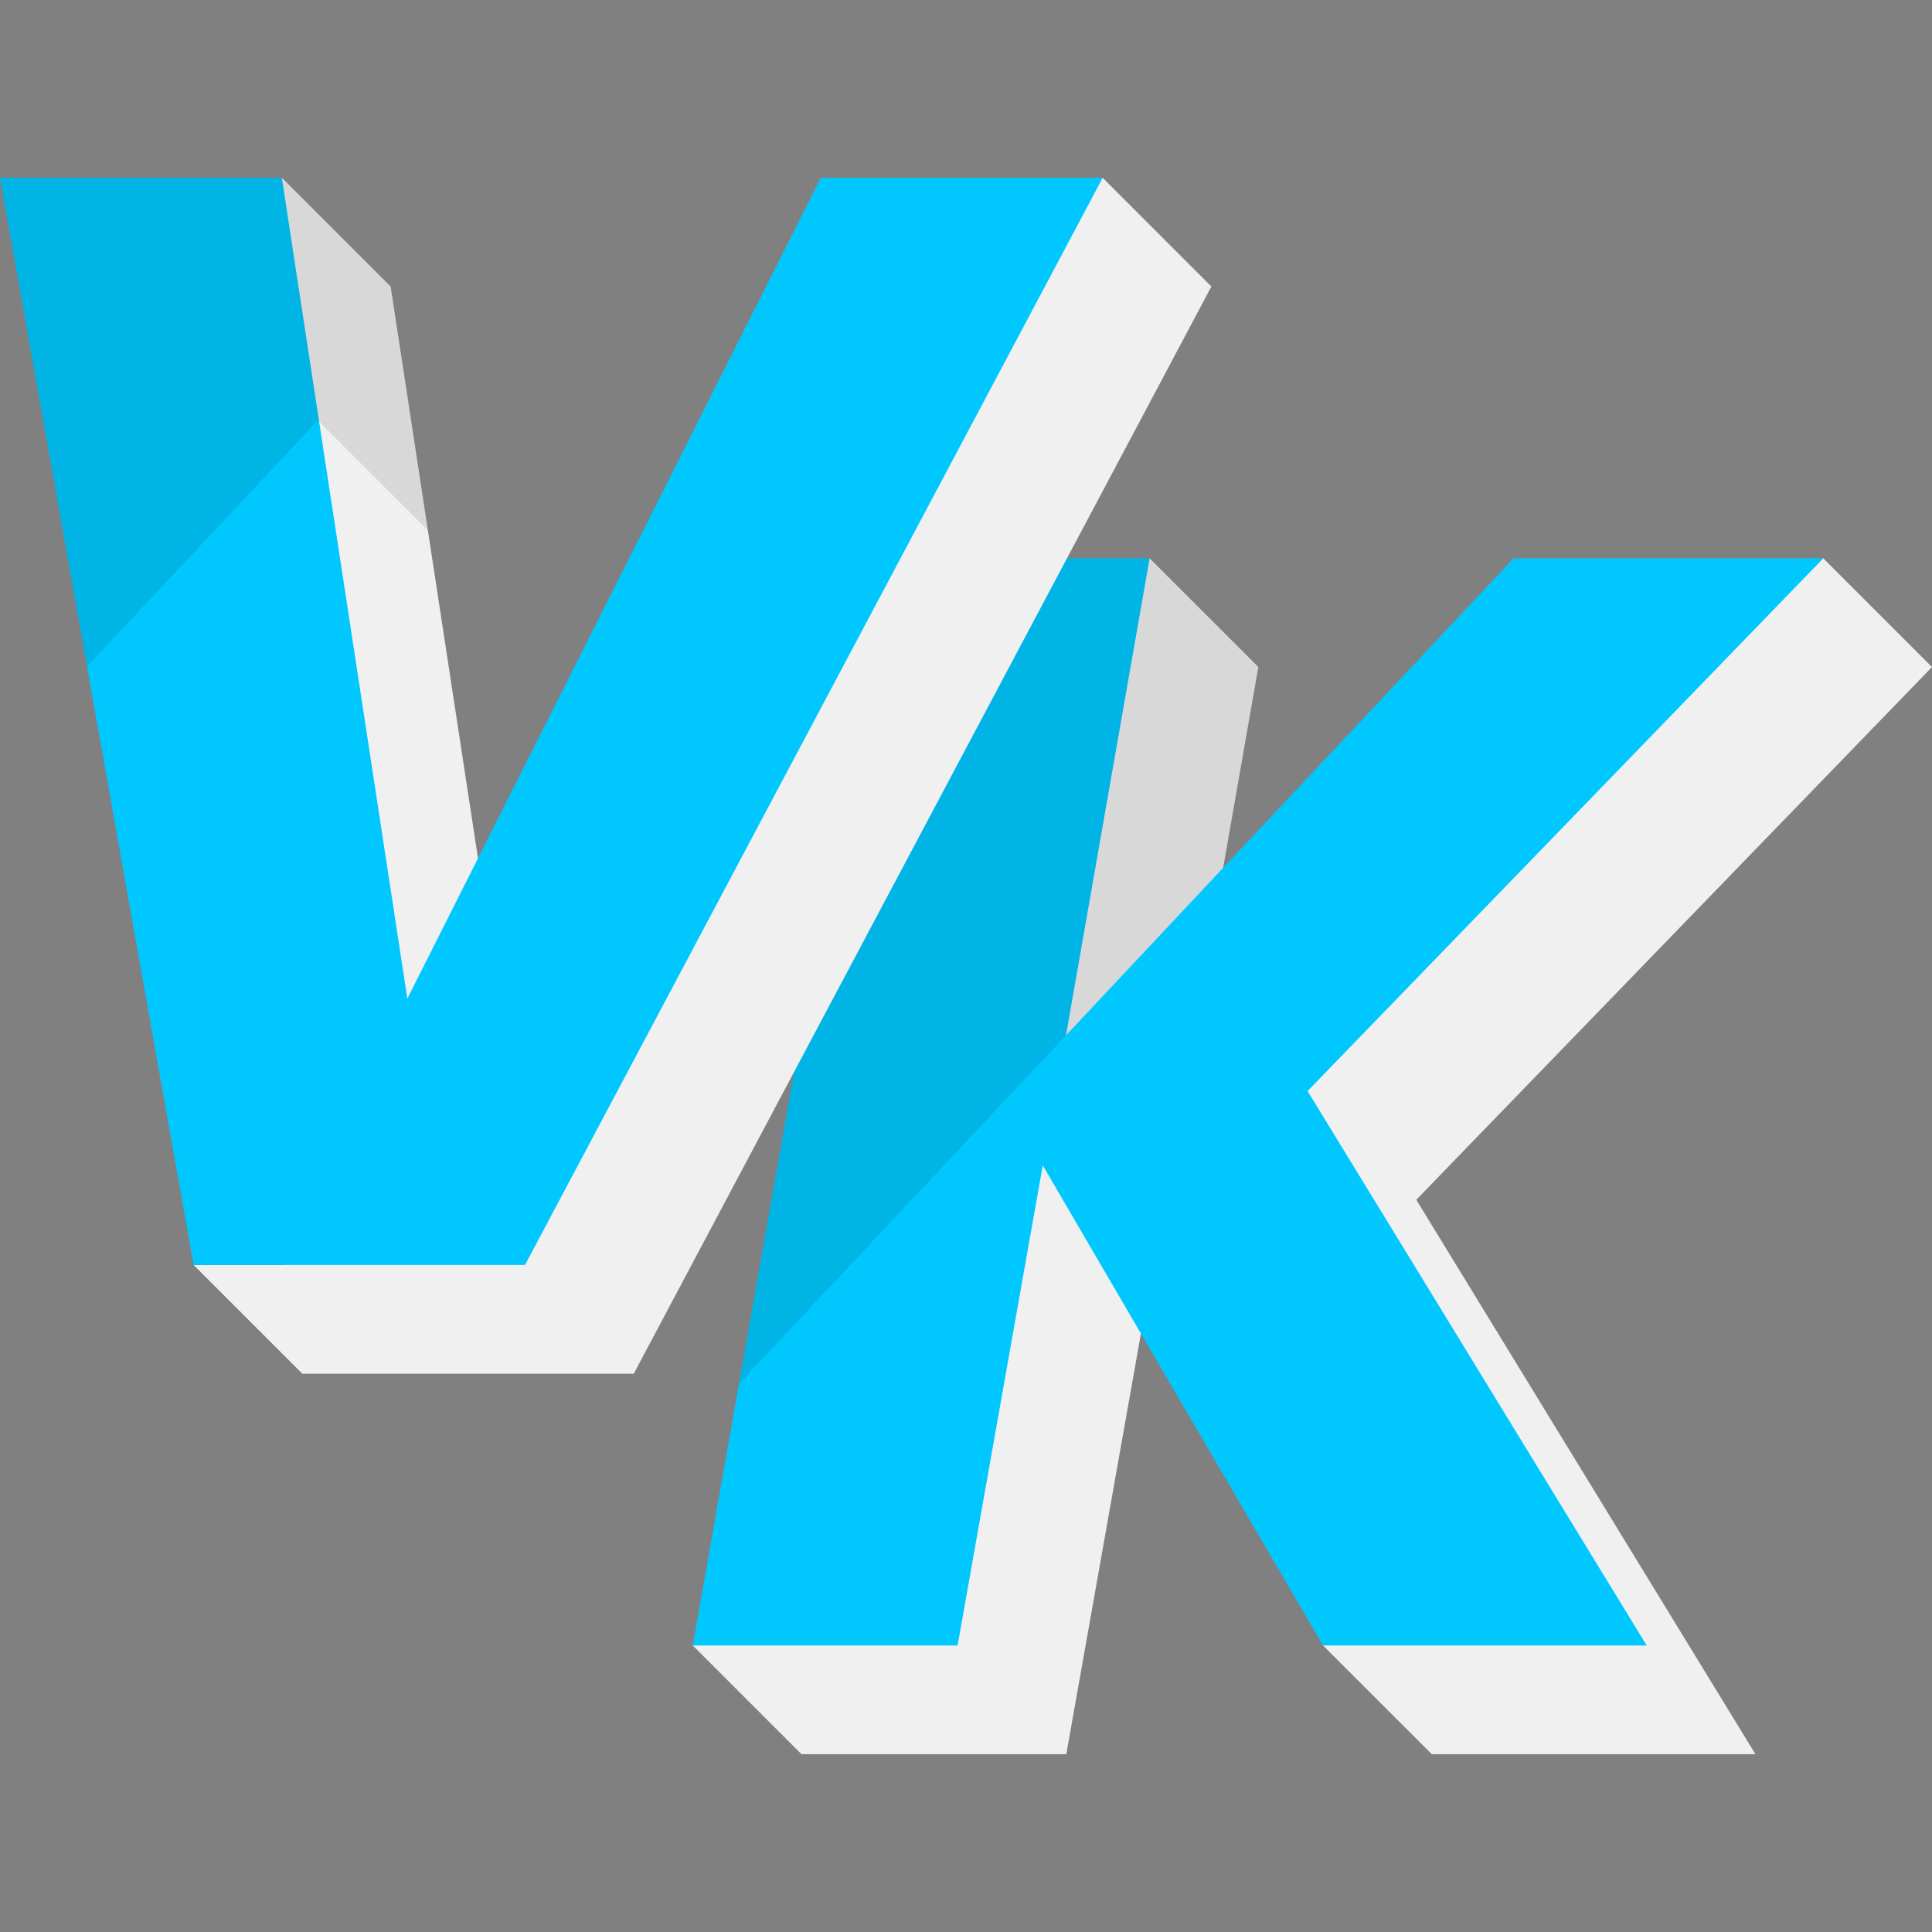 <?xml version="1.0" encoding="UTF-8"?>
<svg xmlns="http://www.w3.org/2000/svg" viewBox="0 0 512 512">
  <rect x="0" y="0" width="512" height="512" fill="#808080" stroke="none"/>
  <defs>
    <style>
      .cls-1 {
        fill: #00c8ff;
      }

      .cls-2 {
        fill: #f0f0f0;
      }

      .cls-3 {
        mix-blend-mode: hard-light;
        opacity: .1;
      }

      .cls-4 {
        isolation: isolate;
      }

      .cls-5 {
        fill: none;
      }
    </style>
  </defs>
  <g class="cls-4">
    <g id="Layer_1" data-name="Layer 1">
      <g>
        <g>
          <polygon class="cls-2" points="512 176.77 483.19 147.96 432.08 162.36 430.64 176.77 429.92 176.77 311.31 303.18 333.47 176.77 304.66 147.96 288.02 169.57 288.02 176.77 263.29 176.77 219.5 424.67 183.59 436.07 212.4 464.88 282.58 464.88 305.15 337.65 358.97 429.83 350.62 436.07 379.44 464.88 465.21 464.88 375.33 317.95 512 176.77"/>
          <path class="cls-1" d="m346.52,289.14l89.88,146.93h-85.78l-74.28-127.23-22.57,127.23h-70.18l50.89-288.11h70.18l-22.16,126.41,118.61-126.41h82.08l-136.67,141.18Z"/>
          <polygon class="cls-3" points="333.46 176.77 324.13 230 282.5 274.37 237.59 322.21 195.85 366.71 234.48 147.96 304.65 147.96 333.46 176.77"/>
        </g>
        <g>
          <path class="cls-2" d="m292.22,47.12s-20.78,14.41-22.22,15.85c-.73.73-2.56,6.97-4.19,12.97h-19.47l-109.58,217.52-33.24-217.52-28.81-28.81-10.56,28.81H28.82l46.17,259.3h-23.68l28.81,28.81h87.83L321.03,75.93l-28.81-28.81Z"/>
          <path class="cls-1" d="m217.53,47.12l-109.58,217.52-23.47-153.49-9.78-64.03H0l23.06,129.49,28.25,158.62h87.82L292.22,47.12h-74.69Z"/>
          <line class="cls-5" x1="84.24" y1="111.41" x2="82.11" y2="109.28"/>
          <polygon class="cls-3" points="113.39 140.54 84.24 111.41 42.97 155.39 23.06 176.61 0 47.12 74.69 47.12 74.69 47.15 74.71 47.12 103.52 75.93 113.39 140.54"/>
        </g>
      </g>
    </g>
  </g>
</svg>